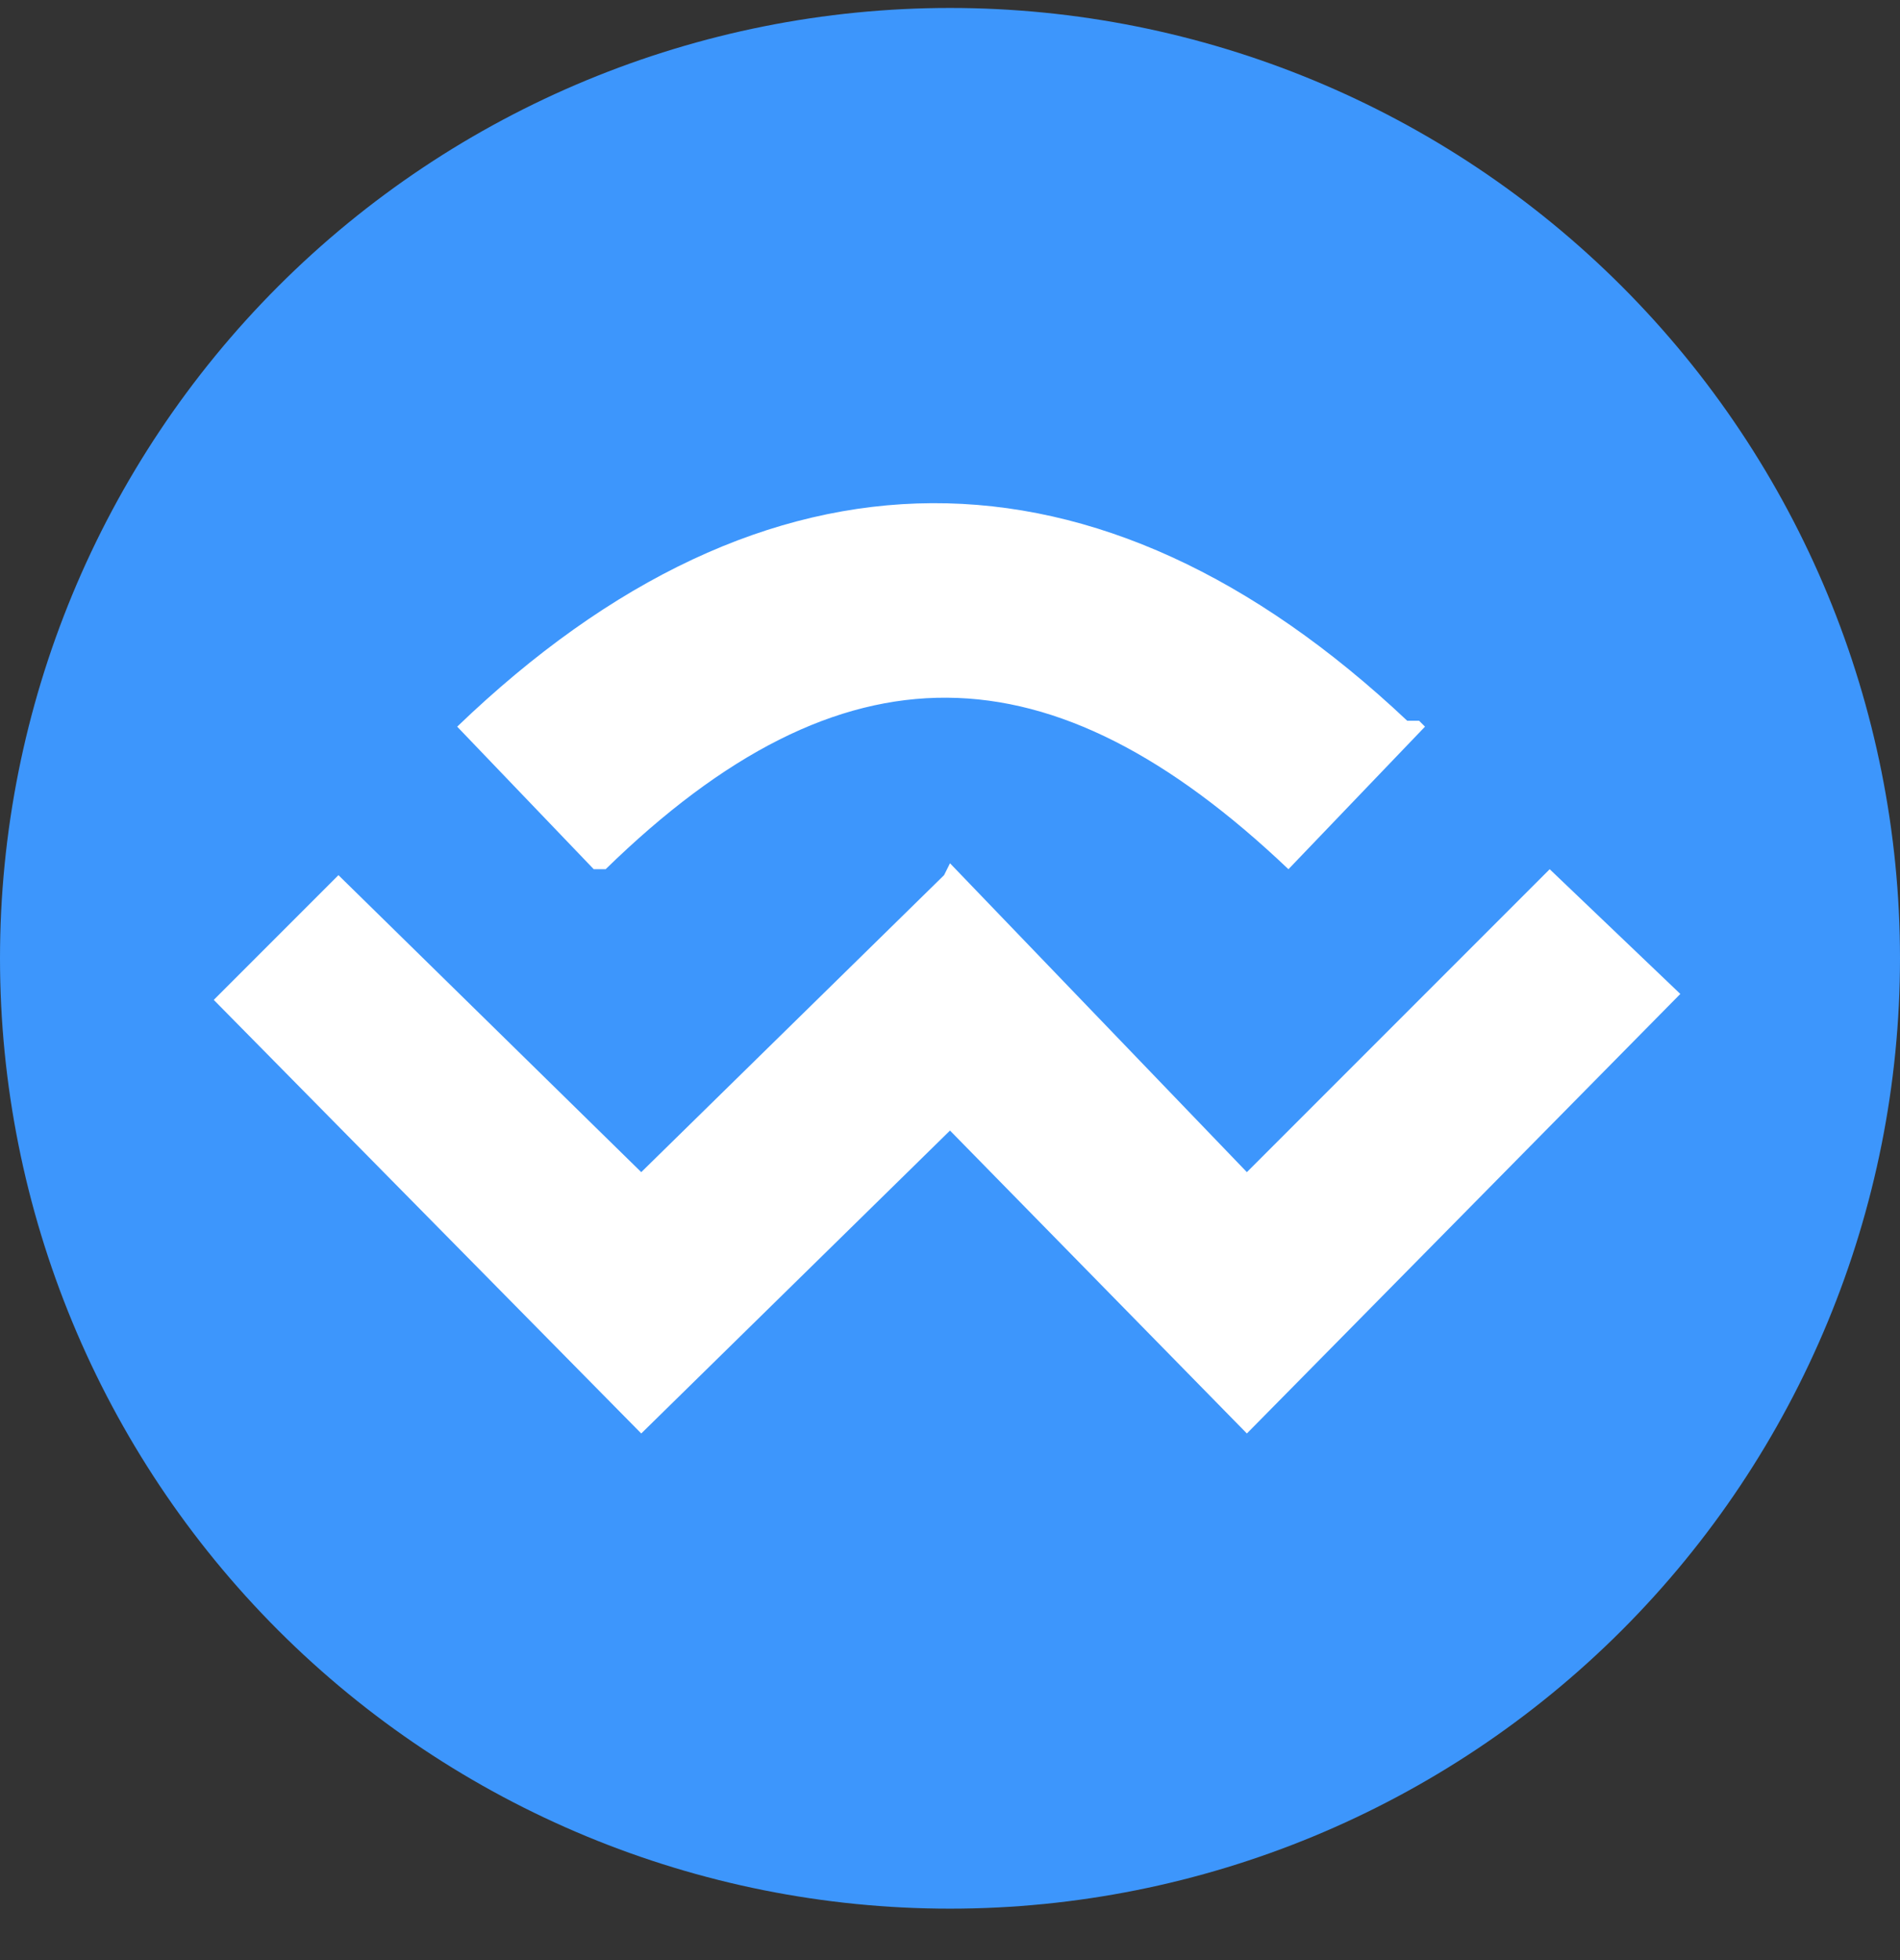 <svg width="32" height="33" viewBox="0 0 32 33" fill="none" xmlns="http://www.w3.org/2000/svg">
<rect x="0" y="0" width="32" height="33" fill="#333333" stroke="none"/>
<g clip-path="url(#clip0_227_12771)">
<path d="M32 16.134C32 20.377 30.314 24.447 27.314 27.448C24.313 30.448 20.244 32.134 16 32.134C11.757 32.134 7.687 30.448 4.686 27.448C1.686 24.447 0 20.377 0 16.134C0 11.89 1.686 7.821 4.686 4.82C7.687 1.819 11.757 0.134 16 0.134C20.244 0.134 24.313 1.819 27.314 4.82C30.314 7.821 32 11.89 32 16.134Z" fill="#3D96FC"/>
<path d="M16 14.534L21 19.734L26.1 14.634L28.3 16.734L21 24.134L16 19.034L10.8 24.134L3.6 16.834L5.7 14.734L10.8 19.734L15.9 14.734L16 14.534ZM23.9 12.134L24 12.234L21.7 14.634C17.7 10.834 14.2 10.734 10.2 14.634H10L7.7 12.234C12.9 7.234 18.5 7.234 23.7 12.134H23.9Z" fill="white"/>
</g>
<defs>
<clipPath id="clip0_227_12771">
<rect width="32" height="32" fill="white" transform="translate(0 0.134)"/>
</clipPath>
</defs>
</svg>

